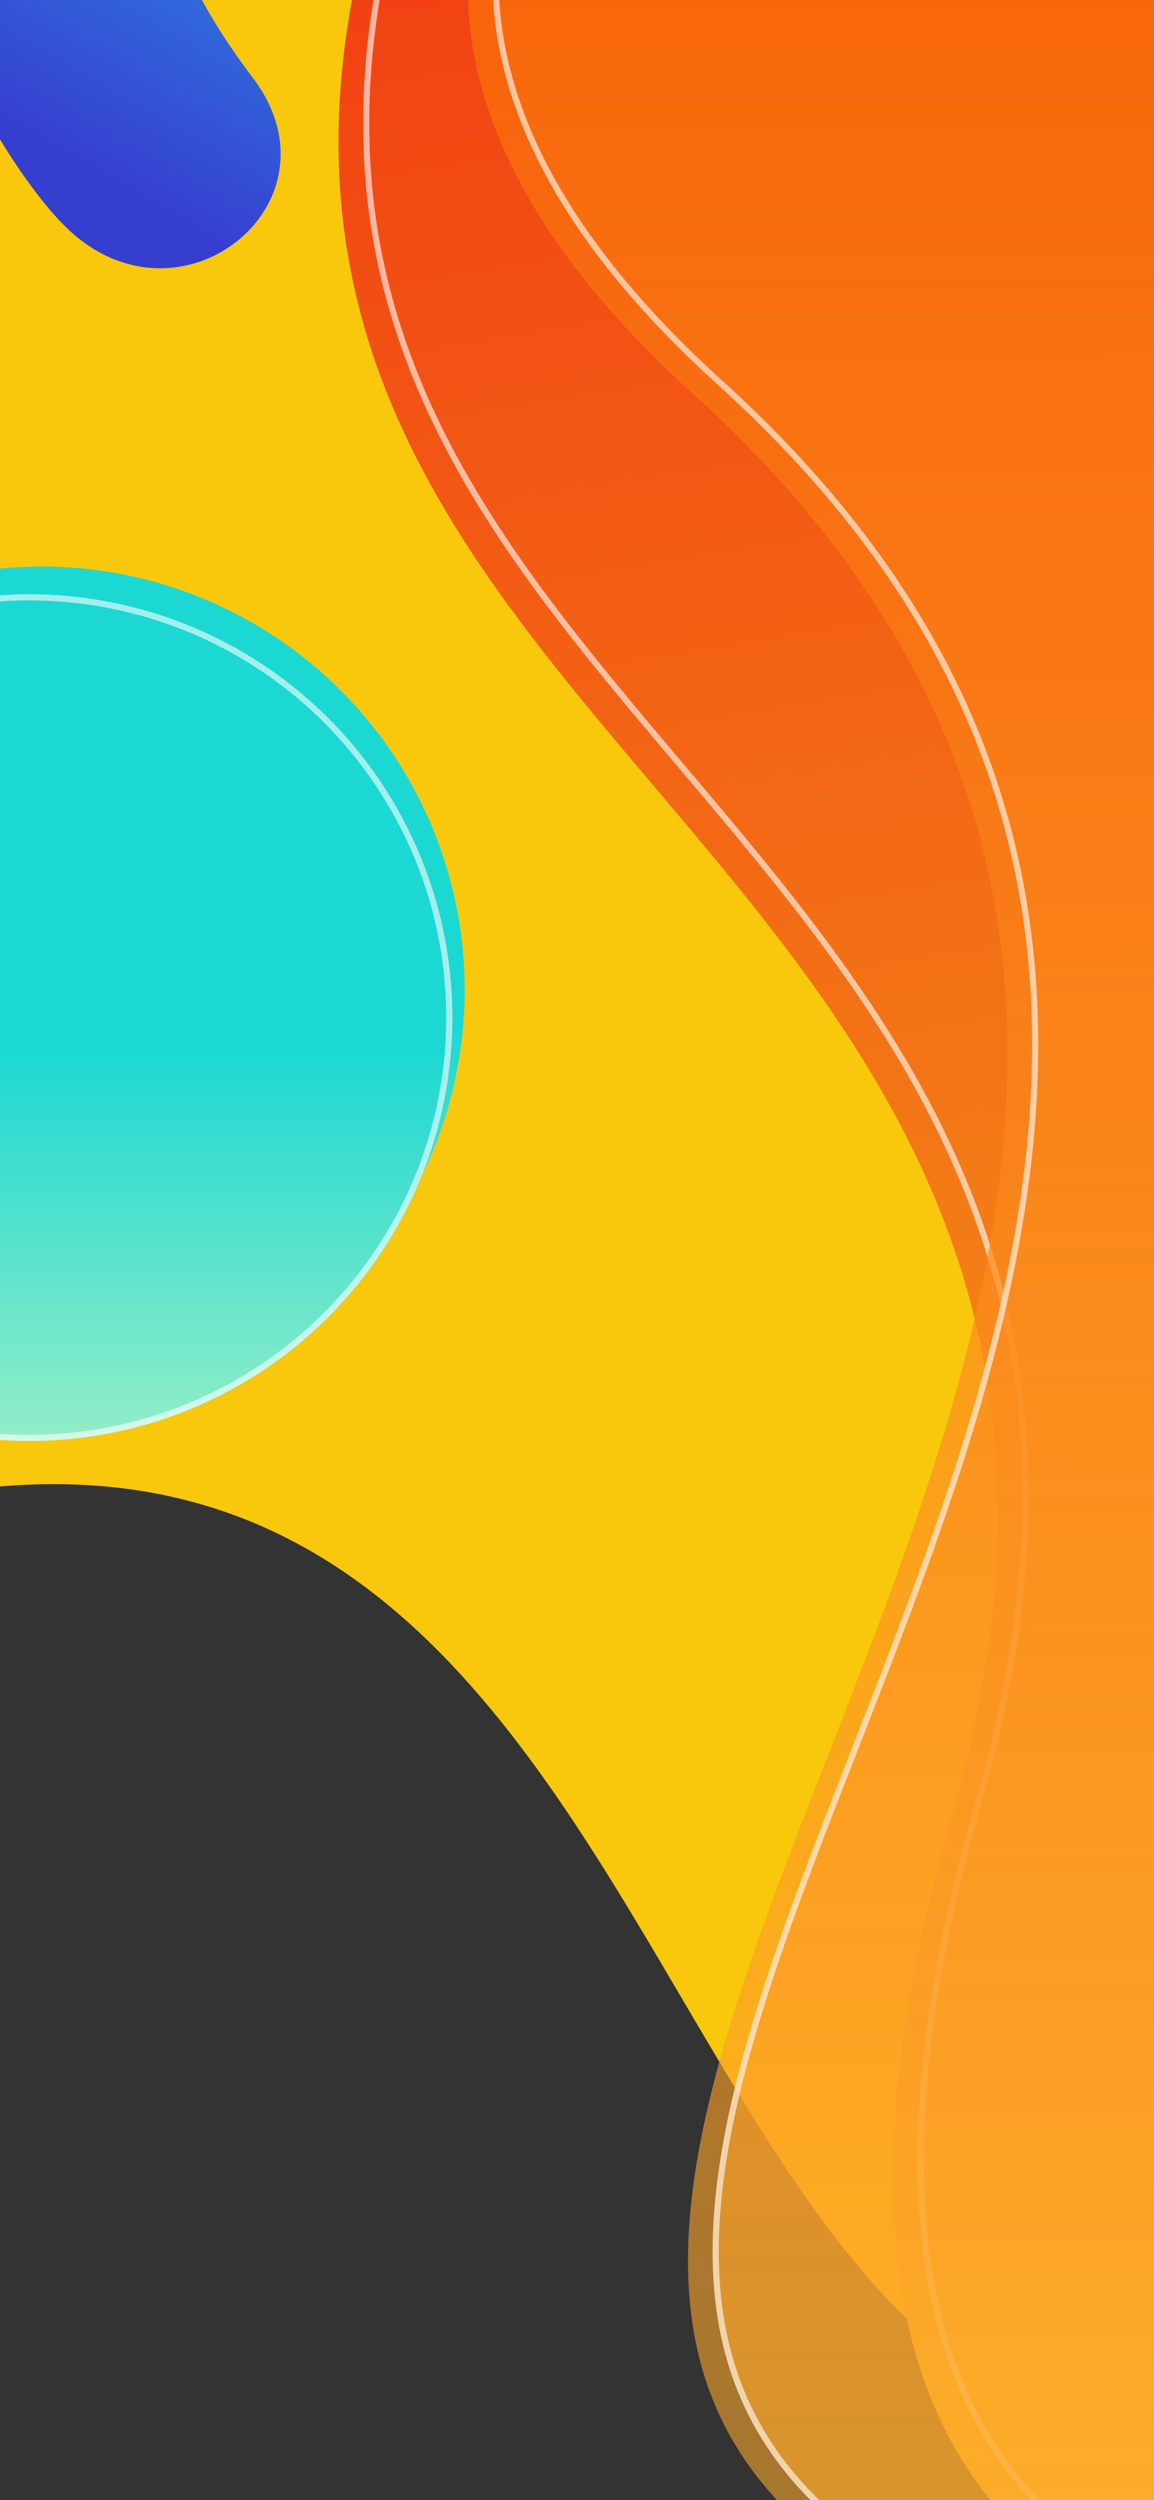 <svg width="375" height="812" viewBox="0 0 375 812" fill="none" xmlns="http://www.w3.org/2000/svg">
<rect x="0" y="0" width="375" height="812" fill="#333333" stroke="none"/>
<path d="M423.241 784.5C189.411 850.837 243.411 369 -92.589 507C-595.487 713.547 -685.467 -26.209 -501.115 -199.404C-316.763 -372.598 239.426 -80.055 423.587 115.969C607.748 311.994 837.411 667 423.241 784.5Z" fill="#F9C70C"/>
<path d="M787.251 646.131C787.251 817.891 176.114 1052.8 309.114 590.799C398.933 278.799 57.114 246.799 117.114 -13.201C169.377 -239.671 312.49 15.131 484.251 15.131C656.012 15.131 787.251 474.37 787.251 646.131Z" fill="url(#paint0_linear_2_280)"/>
<path d="M795.251 640.131C795.251 811.891 184.114 1046.8 317.114 584.799C406.933 272.799 65.114 240.799 125.114 -19.201C177.377 -245.671 320.49 9.131 492.251 9.131C664.012 9.131 795.251 468.37 795.251 640.131Z" fill="url(#paint1_linear_2_280)"/>
<path d="M794.251 640.131C794.251 661.307 784.828 683.556 768.451 705.417C752.079 727.27 728.812 748.661 701.263 768.098C646.161 806.975 574.065 837.941 506.145 849.138C438.18 860.343 374.682 851.716 336.436 811.813C298.219 771.94 284.859 700.458 318.075 585.076C340.583 506.891 336.065 446.174 317.509 395.021C298.966 343.902 266.429 302.41 233.062 262.656C229.172 258.022 225.272 253.411 221.38 248.812C158.451 174.43 97.957 102.927 126.089 -18.976C139.145 -75.553 157.784 -101.592 180.695 -109.369C192.167 -113.263 204.851 -112.635 218.69 -108.796C232.534 -104.956 247.465 -97.921 263.386 -89.087C277.296 -81.368 291.919 -72.301 307.199 -62.825C309.405 -61.457 311.626 -60.08 313.86 -58.697C331.552 -47.748 350.08 -36.452 369.305 -26.26C407.748 -5.882 449.07 10.131 492.251 10.131C534.728 10.131 574.879 38.534 611.274 84.194C647.646 129.824 680.11 192.496 707.232 260.59C761.482 396.793 794.251 554.415 794.251 640.131Z" stroke="white" stroke-opacity="0.6" stroke-width="2"/>
<path d="M801.22 277C801.22 448.76 1080.94 912.64 592.219 896C-200.781 869 589.585 457.739 225.277 128C-48.723 -120 521.517 -300 693.277 -300C865.038 -300 801.22 105.239 801.22 277Z" fill="url(#paint2_linear_2_280)"/>
<path d="M809.22 274C809.22 445.76 1088.94 909.64 600.219 893C-192.781 866 597.585 454.739 233.277 125C-40.723 -123 529.517 -303 701.277 -303C873.038 -303 809.22 102.239 809.22 274Z" fill="url(#paint3_linear_2_280)"/>
<path d="M808.22 274C808.22 295.586 812.612 321.71 819.31 350.818C825.389 377.236 833.382 406.169 841.751 436.463C842.606 439.557 843.465 442.665 844.326 445.786C862.918 513.184 882.58 586.654 886.992 654.215C891.404 721.781 880.55 783.224 838.336 826.759C796.12 870.296 722.311 896.156 600.253 892C501.164 888.627 426.862 879.252 371.971 864.805C317.071 850.356 281.681 830.858 260.309 807.307C238.966 783.789 231.509 756.127 232.687 725.115C233.867 694.065 243.704 659.699 256.93 622.865C263.336 605.024 270.538 586.606 277.922 567.721C300.986 508.736 325.833 445.194 333.781 380.433C344.292 294.8 325.293 206.935 233.948 124.259C199.779 93.332 178.838 63.525 168.615 35.068C158.398 6.63 158.867 -20.513 167.601 -46.178C185.094 -97.575 235.786 -143.168 300.622 -181.137C365.418 -219.082 444.154 -249.303 517.432 -270.038C590.722 -290.776 658.467 -302 701.277 -302C722.534 -302 740.106 -295.737 754.616 -284.462C769.142 -273.176 780.651 -256.828 789.692 -236.59C807.783 -196.092 815.903 -140.225 818.66 -78.865C821.415 -17.528 818.808 49.188 815.509 111.329C814.747 125.679 813.948 139.787 813.17 153.529C810.58 199.27 808.22 240.953 808.22 274Z" stroke="white" stroke-opacity="0.6" stroke-width="2"/>
<circle cx="13.5" cy="321.5" r="137.5" fill="url(#paint4_linear_2_280)"/>
<circle cx="9.5" cy="330.5" r="137.5" fill="url(#paint5_linear_2_280)"/>
<circle cx="9.5" cy="330.5" r="136.5" stroke="white" stroke-opacity="0.6" stroke-width="2"/>
<path d="M82.132 25.24C112.314 65 60.5 108 23.736 75.921C-1.055 54.289 -44.308 -29.323 -27.857 -57.817C-11.406 -86.311 12.007 -71.318 44 -79C98.457 -92.077 10.229 -69.482 82.132 25.24Z" fill="url(#paint6_linear_2_280)"/>
<defs>
<linearGradient id="paint0_linear_2_280" x1="229.114" y1="-213.201" x2="391.114" y2="774.799" gradientUnits="userSpaceOnUse">
<stop stop-color="#F12711"/>
<stop offset="1" stop-color="#F5AF19"/>
</linearGradient>
<linearGradient id="paint1_linear_2_280" x1="237.114" y1="-219.201" x2="399.114" y2="768.799" gradientUnits="userSpaceOnUse">
<stop stop-color="#F12711"/>
<stop offset="1" stop-color="#F5AF19"/>
</linearGradient>
<linearGradient id="paint2_linear_2_280" x1="596.091" y1="-286" x2="596.091" y2="928.436" gradientUnits="userSpaceOnUse">
<stop stop-color="#F64F00"/>
<stop offset="1" stop-color="#FFB531" stop-opacity="0.52"/>
</linearGradient>
<linearGradient id="paint3_linear_2_280" x1="604.091" y1="-289" x2="604.091" y2="925.436" gradientUnits="userSpaceOnUse">
<stop stop-color="#F64F00"/>
<stop offset="1" stop-color="#FFB531" stop-opacity="0.52"/>
</linearGradient>
<linearGradient id="paint4_linear_2_280" x1="13.499" y1="331.822" x2="13.499" y2="459" gradientUnits="userSpaceOnUse">
<stop stop-color="#1CD8D2"/>
<stop offset="1" stop-color="#93EDC7"/>
</linearGradient>
<linearGradient id="paint5_linear_2_280" x1="9.499" y1="340.822" x2="9.499" y2="468" gradientUnits="userSpaceOnUse">
<stop stop-color="#1CD8D2"/>
<stop offset="1" stop-color="#93EDC7"/>
</linearGradient>
<linearGradient id="paint6_linear_2_280" x1="116.807" y1="-80.786" x2="35.128" y2="60.687" gradientUnits="userSpaceOnUse">
<stop stop-color="#29A4EC"/>
<stop offset="1" stop-color="#363ECF"/>
</linearGradient>
</defs>
</svg>
